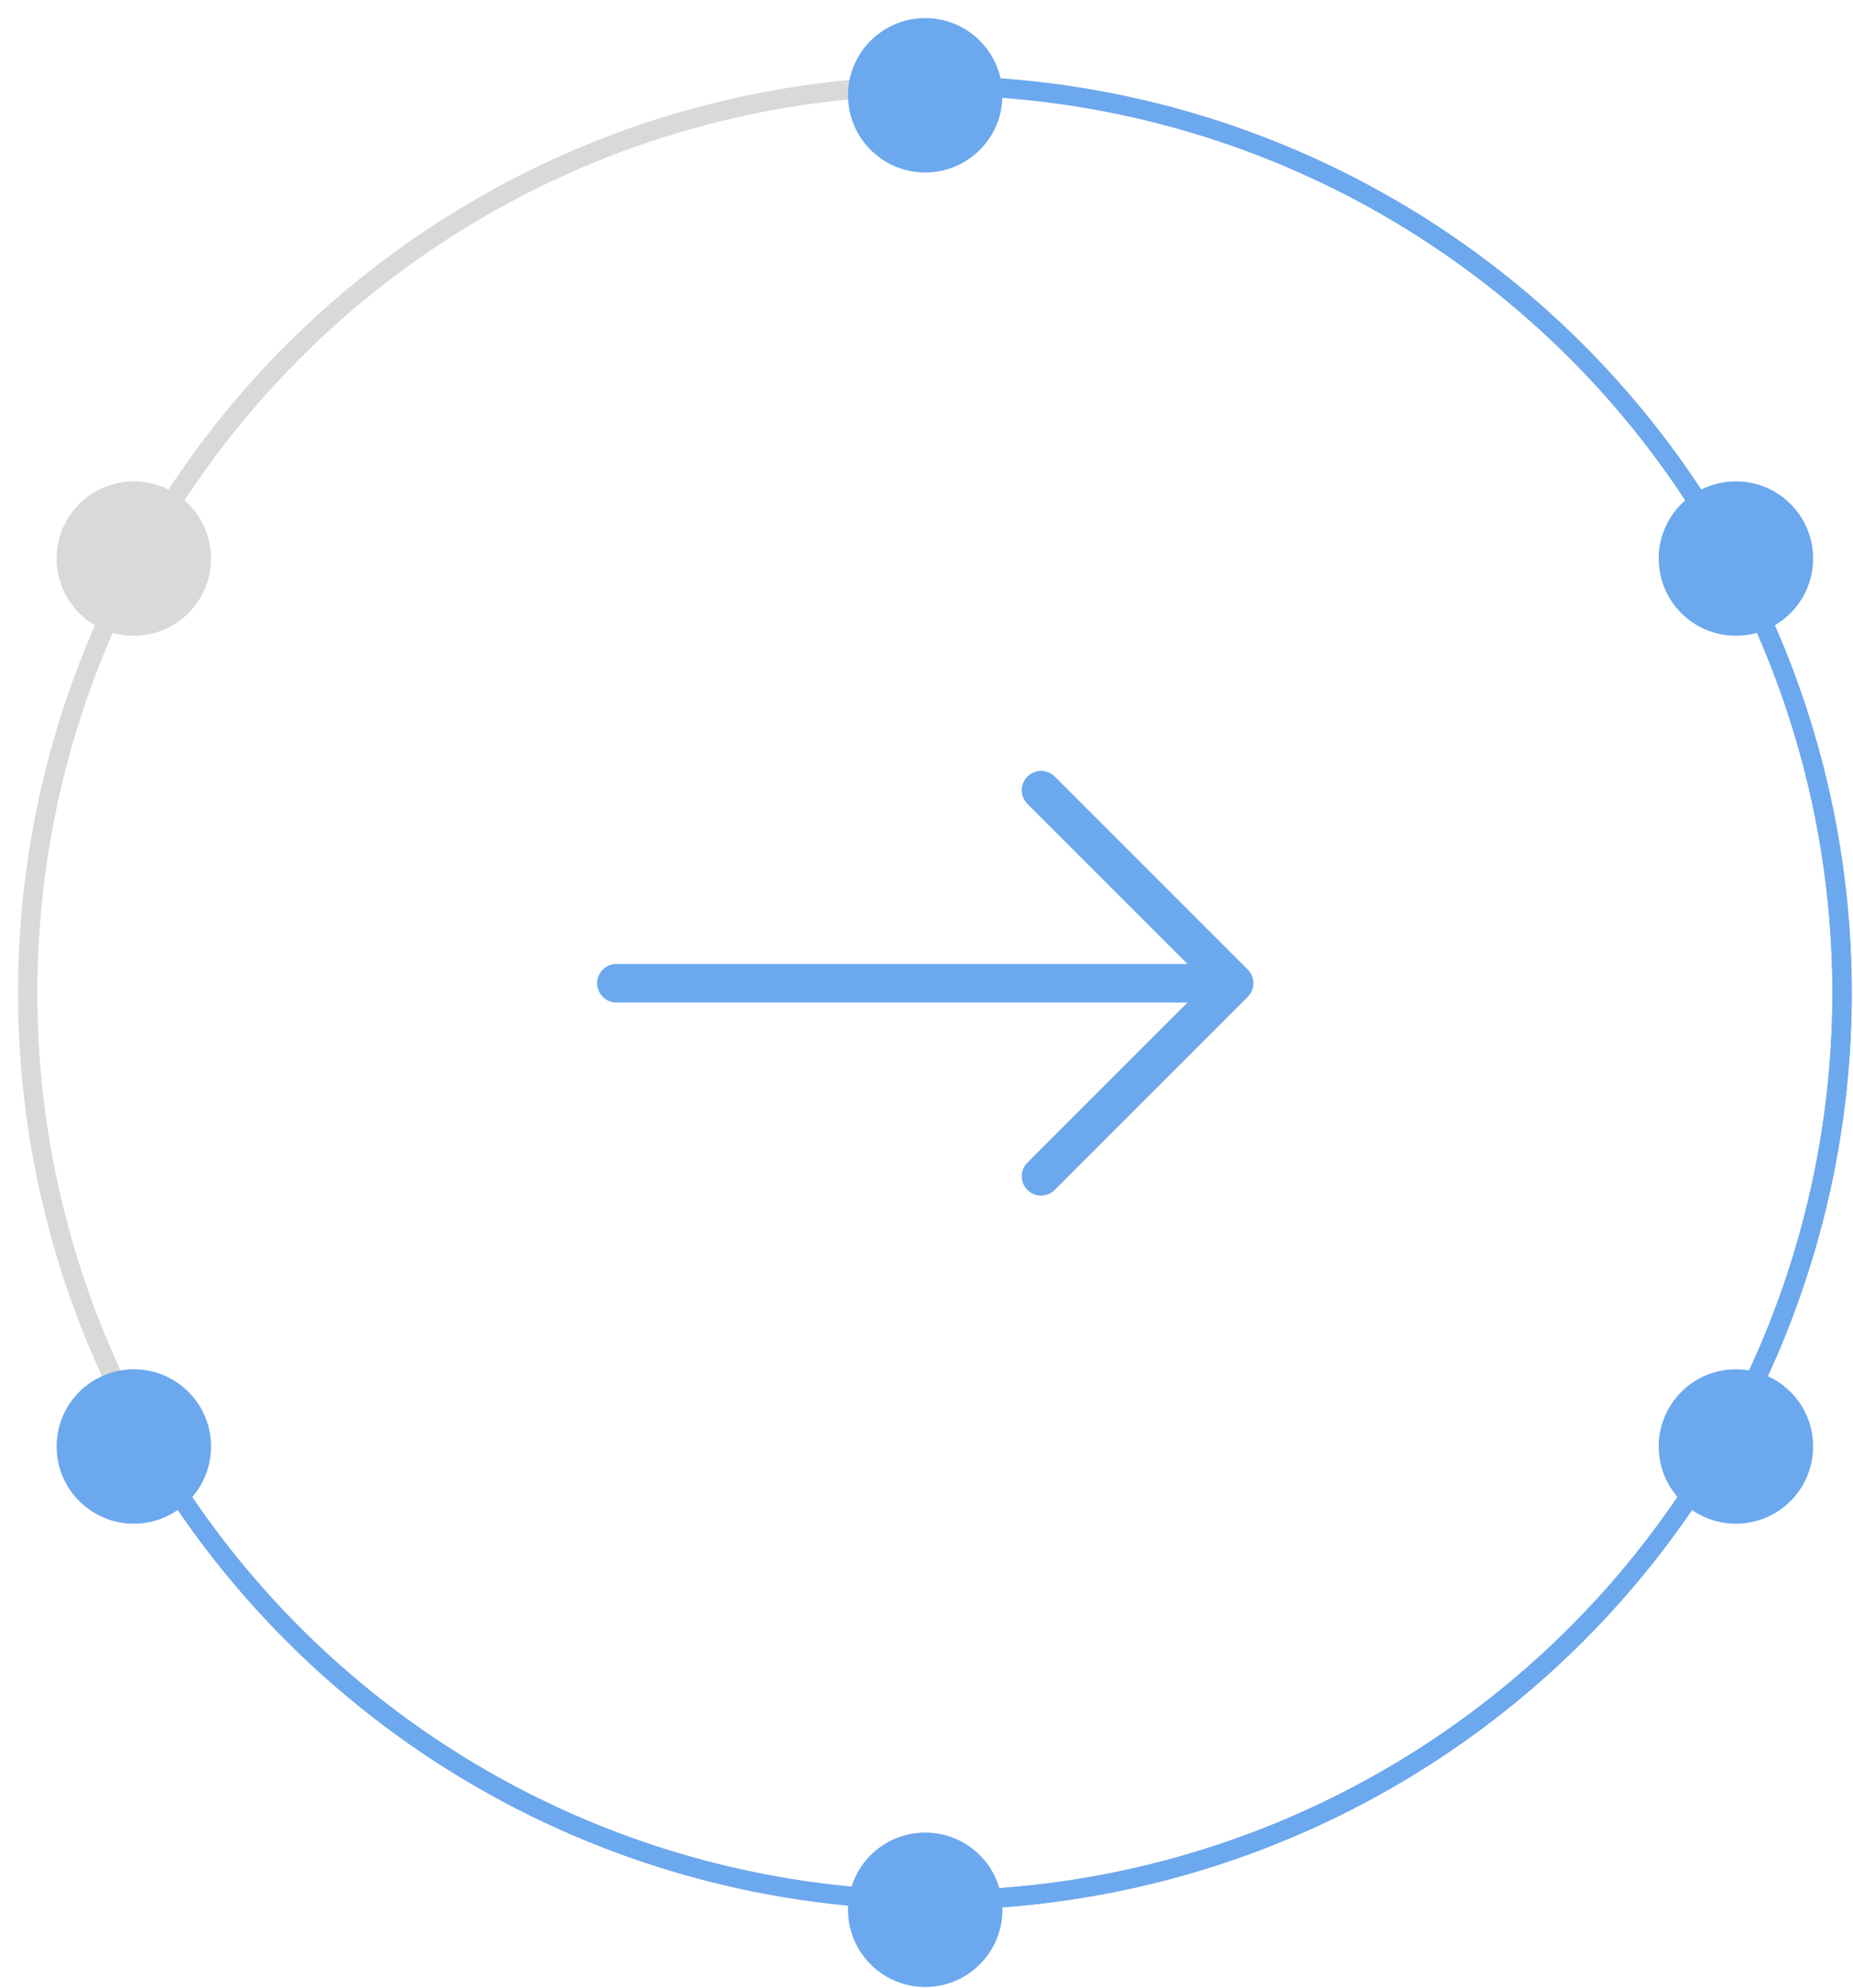 <svg width="96" height="103" viewBox="0 0 96 103" fill="none" xmlns="http://www.w3.org/2000/svg">
<circle cx="48.434" cy="51.437" r="47" stroke="#D9D9D9"/>
<path d="M48.434 4.437C54.653 4.437 60.81 5.671 66.549 8.068C72.288 10.465 77.494 13.977 81.865 18.401C86.237 22.825 89.687 28.073 92.015 33.84C94.344 39.607 95.504 45.779 95.43 51.997C95.356 58.216 94.048 64.359 91.583 70.068C89.117 75.778 85.543 80.942 81.067 85.26C76.592 89.578 71.303 92.965 65.509 95.225C59.715 97.484 53.529 98.572 47.312 98.423" stroke="#6CA8EE"/>
<path d="M88.32 26.575C91.609 31.853 93.819 37.731 94.82 43.87C95.822 50.008 95.595 56.284 94.153 62.334C92.711 68.383 90.082 74.087 86.42 79.114C82.757 84.14 78.134 88.39 72.817 91.617C67.5 94.843 61.596 96.982 55.446 97.91C49.296 98.838 43.023 98.536 36.991 97.022C30.959 95.508 25.287 92.812 20.305 89.09C15.322 85.368 11.128 80.694 7.965 75.339" stroke="#6CA8EE"/>
<circle cx="47.934" cy="4.937" r="4" fill="#6CA8EE"/>
<circle cx="47.934" cy="98.936" r="4" fill="#6CA8EE"/>
<circle cx="89.934" cy="74.936" r="4" fill="#6CA8EE"/>
<circle cx="6.934" cy="74.936" r="4" fill="#6CA8EE"/>
<circle cx="6.934" cy="28.936" r="4" fill="#D9D9D9"/>
<circle cx="89.934" cy="28.936" r="4" fill="#6CA8EE"/>
<path d="M31.936 50.937H63.935M63.935 50.937L53.935 40.937M63.935 50.937L53.935 60.937" stroke="#6CA8EE" stroke-width="2" stroke-linecap="round" stroke-linejoin="round"/>
</svg>

